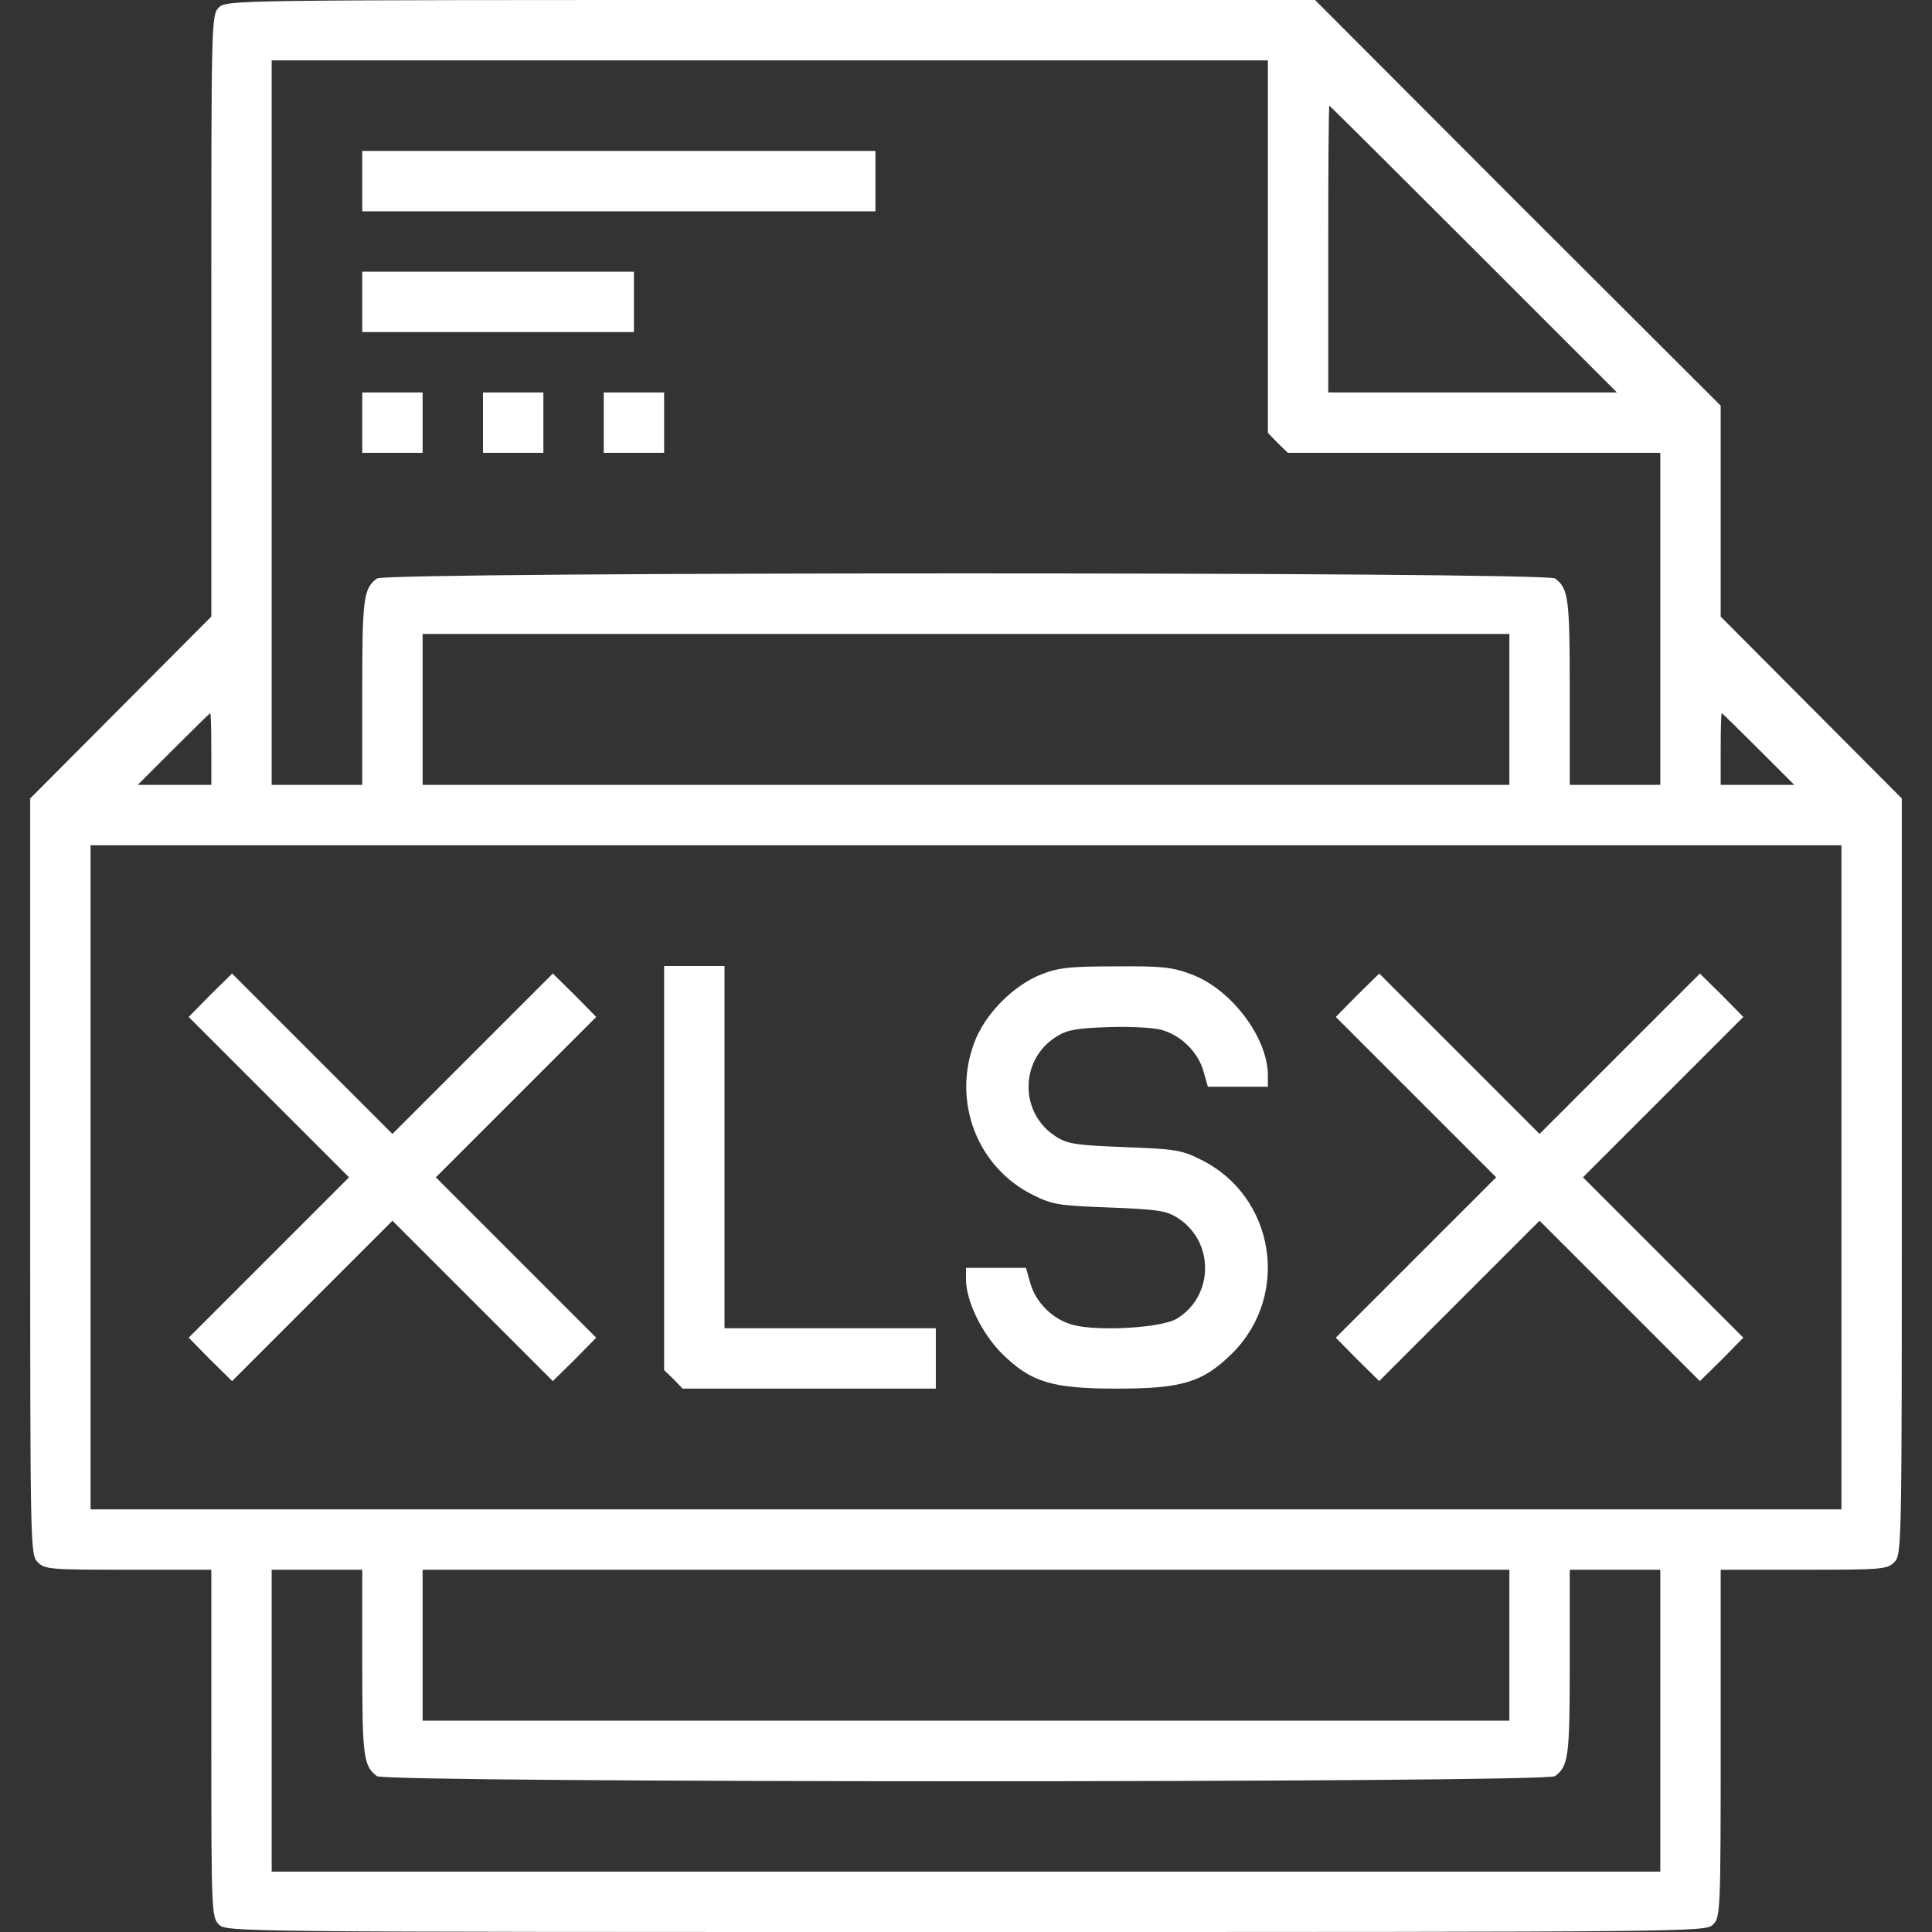<?xml version="1.0" standalone="no"?>
<!DOCTYPE svg PUBLIC "-//W3C//DTD SVG 20010904//EN"
 "http://www.w3.org/TR/2001/REC-SVG-20010904/DTD/svg10.dtd">
<svg version="1.0" xmlns="http://www.w3.org/2000/svg"
 width="512pt" height="512pt" viewBox="0 0 512 512"
 preserveAspectRatio="xMidYMid meet">
<rect x="0" y="0" width="512" height="512" fill="#333333" stroke="none"/>
<g transform="translate(0,512) scale(0.1,-0.1)"
fill="#fff" stroke="none">
<path d="M580 5100 c-20 -20 -20 -33 -20 -817 l0 -797 -240 -241 -240 -241 0
-1002 c0 -989 0 -1002 20 -1022 19 -19 33 -20 240 -20 l220 0 0 -460 c0 -447
1 -461 20 -480 20 -20 33 -20 1980 -20 1947 0 1960 0 1980 20 19 19 20 33 20
480 l0 460 220 0 c207 0 221 1 240 20 20 20 20 33 20 1022 l0 1002 -240 241
-240 241 0 279 0 280 -538 537 -537 538 -1443 0 c-1429 0 -1442 0 -1462 -20z
m2780 -634 l0 -493 26 -27 27 -26 493 0 494 0 0 -440 0 -440 -120 0 -120 0 0
246 c0 249 -3 274 -39 301 -23 18 -3099 18 -3122 0 -36 -27 -39 -52 -39 -301
l0 -246 -120 0 -120 0 0 960 0 960 1320 0 1320 0 0 -494z m545 -6 l380 -380
-383 0 -382 0 0 380 c0 209 1 380 3 380 1 0 173 -171 382 -380z m95 -1220 l0
-200 -1440 0 -1440 0 0 200 0 200 1440 0 1440 0 0 -200z m-3440 -105 l0 -95
-97 0 -98 0 95 95 c52 52 96 95 97 95 2 0 3 -43 3 -95z m4100 0 l95 -95 -98 0
-97 0 0 95 c0 52 1 95 3 95 1 0 45 -43 97 -95z m220 -1135 l0 -880 -2320 0
-2320 0 0 880 0 880 2320 0 2320 0 0 -880z m-3920 -1286 c0 -249 3 -274 39
-301 23 -18 3099 -18 3122 0 36 27 39 52 39 301 l0 246 120 0 120 0 0 -400 0
-400 -1840 0 -1840 0 0 400 0 400 120 0 120 0 0 -246z m3040 46 l0 -200 -1440
0 -1440 0 0 200 0 200 1440 0 1440 0 0 -200z"/>
<path d="M960 4640 l0 -80 680 0 680 0 0 80 0 80 -680 0 -680 0 0 -80z"/>
<path d="M960 4320 l0 -80 360 0 360 0 0 80 0 80 -360 0 -360 0 0 -80z"/>
<path d="M960 4000 l0 -80 80 0 80 0 0 80 0 80 -80 0 -80 0 0 -80z"/>
<path d="M1280 4000 l0 -80 80 0 80 0 0 80 0 80 -80 0 -80 0 0 -80z"/>
<path d="M1600 4000 l0 -80 80 0 80 0 0 80 0 80 -80 0 -80 0 0 -80z"/>
<path d="M1760 2025 l0 -536 25 -24 24 -25 336 0 335 0 0 80 0 80 -280 0 -280
0 0 480 0 480 -80 0 -80 0 0 -535z"/>
<path d="M2760 2538 c-74 -29 -150 -105 -178 -181 -59 -157 8 -331 156 -404
52 -26 69 -28 202 -33 126 -5 150 -8 180 -27 99 -62 98 -208 -2 -268 -40 -24
-209 -34 -275 -16 -53 14 -99 60 -113 112 l-11 39 -79 0 -80 0 0 -30 c0 -57
41 -142 94 -196 78 -77 132 -94 306 -94 174 0 228 17 306 94 155 155 112 417
-84 513 -52 26 -69 28 -202 33 -126 5 -150 8 -180 27 -99 61 -99 205 0 266 28
18 54 22 135 25 56 2 119 -1 142 -7 53 -14 99 -60 113 -112 l11 -39 79 0 80 0
0 30 c0 100 -97 229 -203 268 -50 19 -78 22 -200 21 -119 0 -151 -3 -197 -21z"/>
<path d="M557 2483 l-57 -58 212 -212 213 -213 -213 -213 -212 -212 57 -58 58
-57 212 212 213 213 213 -213 212 -212 58 57 57 58 -212 212 -213 213 213 213
212 212 -57 58 -58 57 -212 -212 -213 -213 -213 213 -212 212 -58 -57z"/>
<path d="M3597 2483 l-57 -58 212 -212 213 -213 -213 -213 -212 -212 57 -58
58 -57 212 212 213 213 213 -213 212 -212 58 57 57 58 -212 212 -213 213 213
213 212 212 -57 58 -58 57 -212 -212 -213 -213 -213 213 -212 212 -58 -57z"/>
</g>
</svg>
